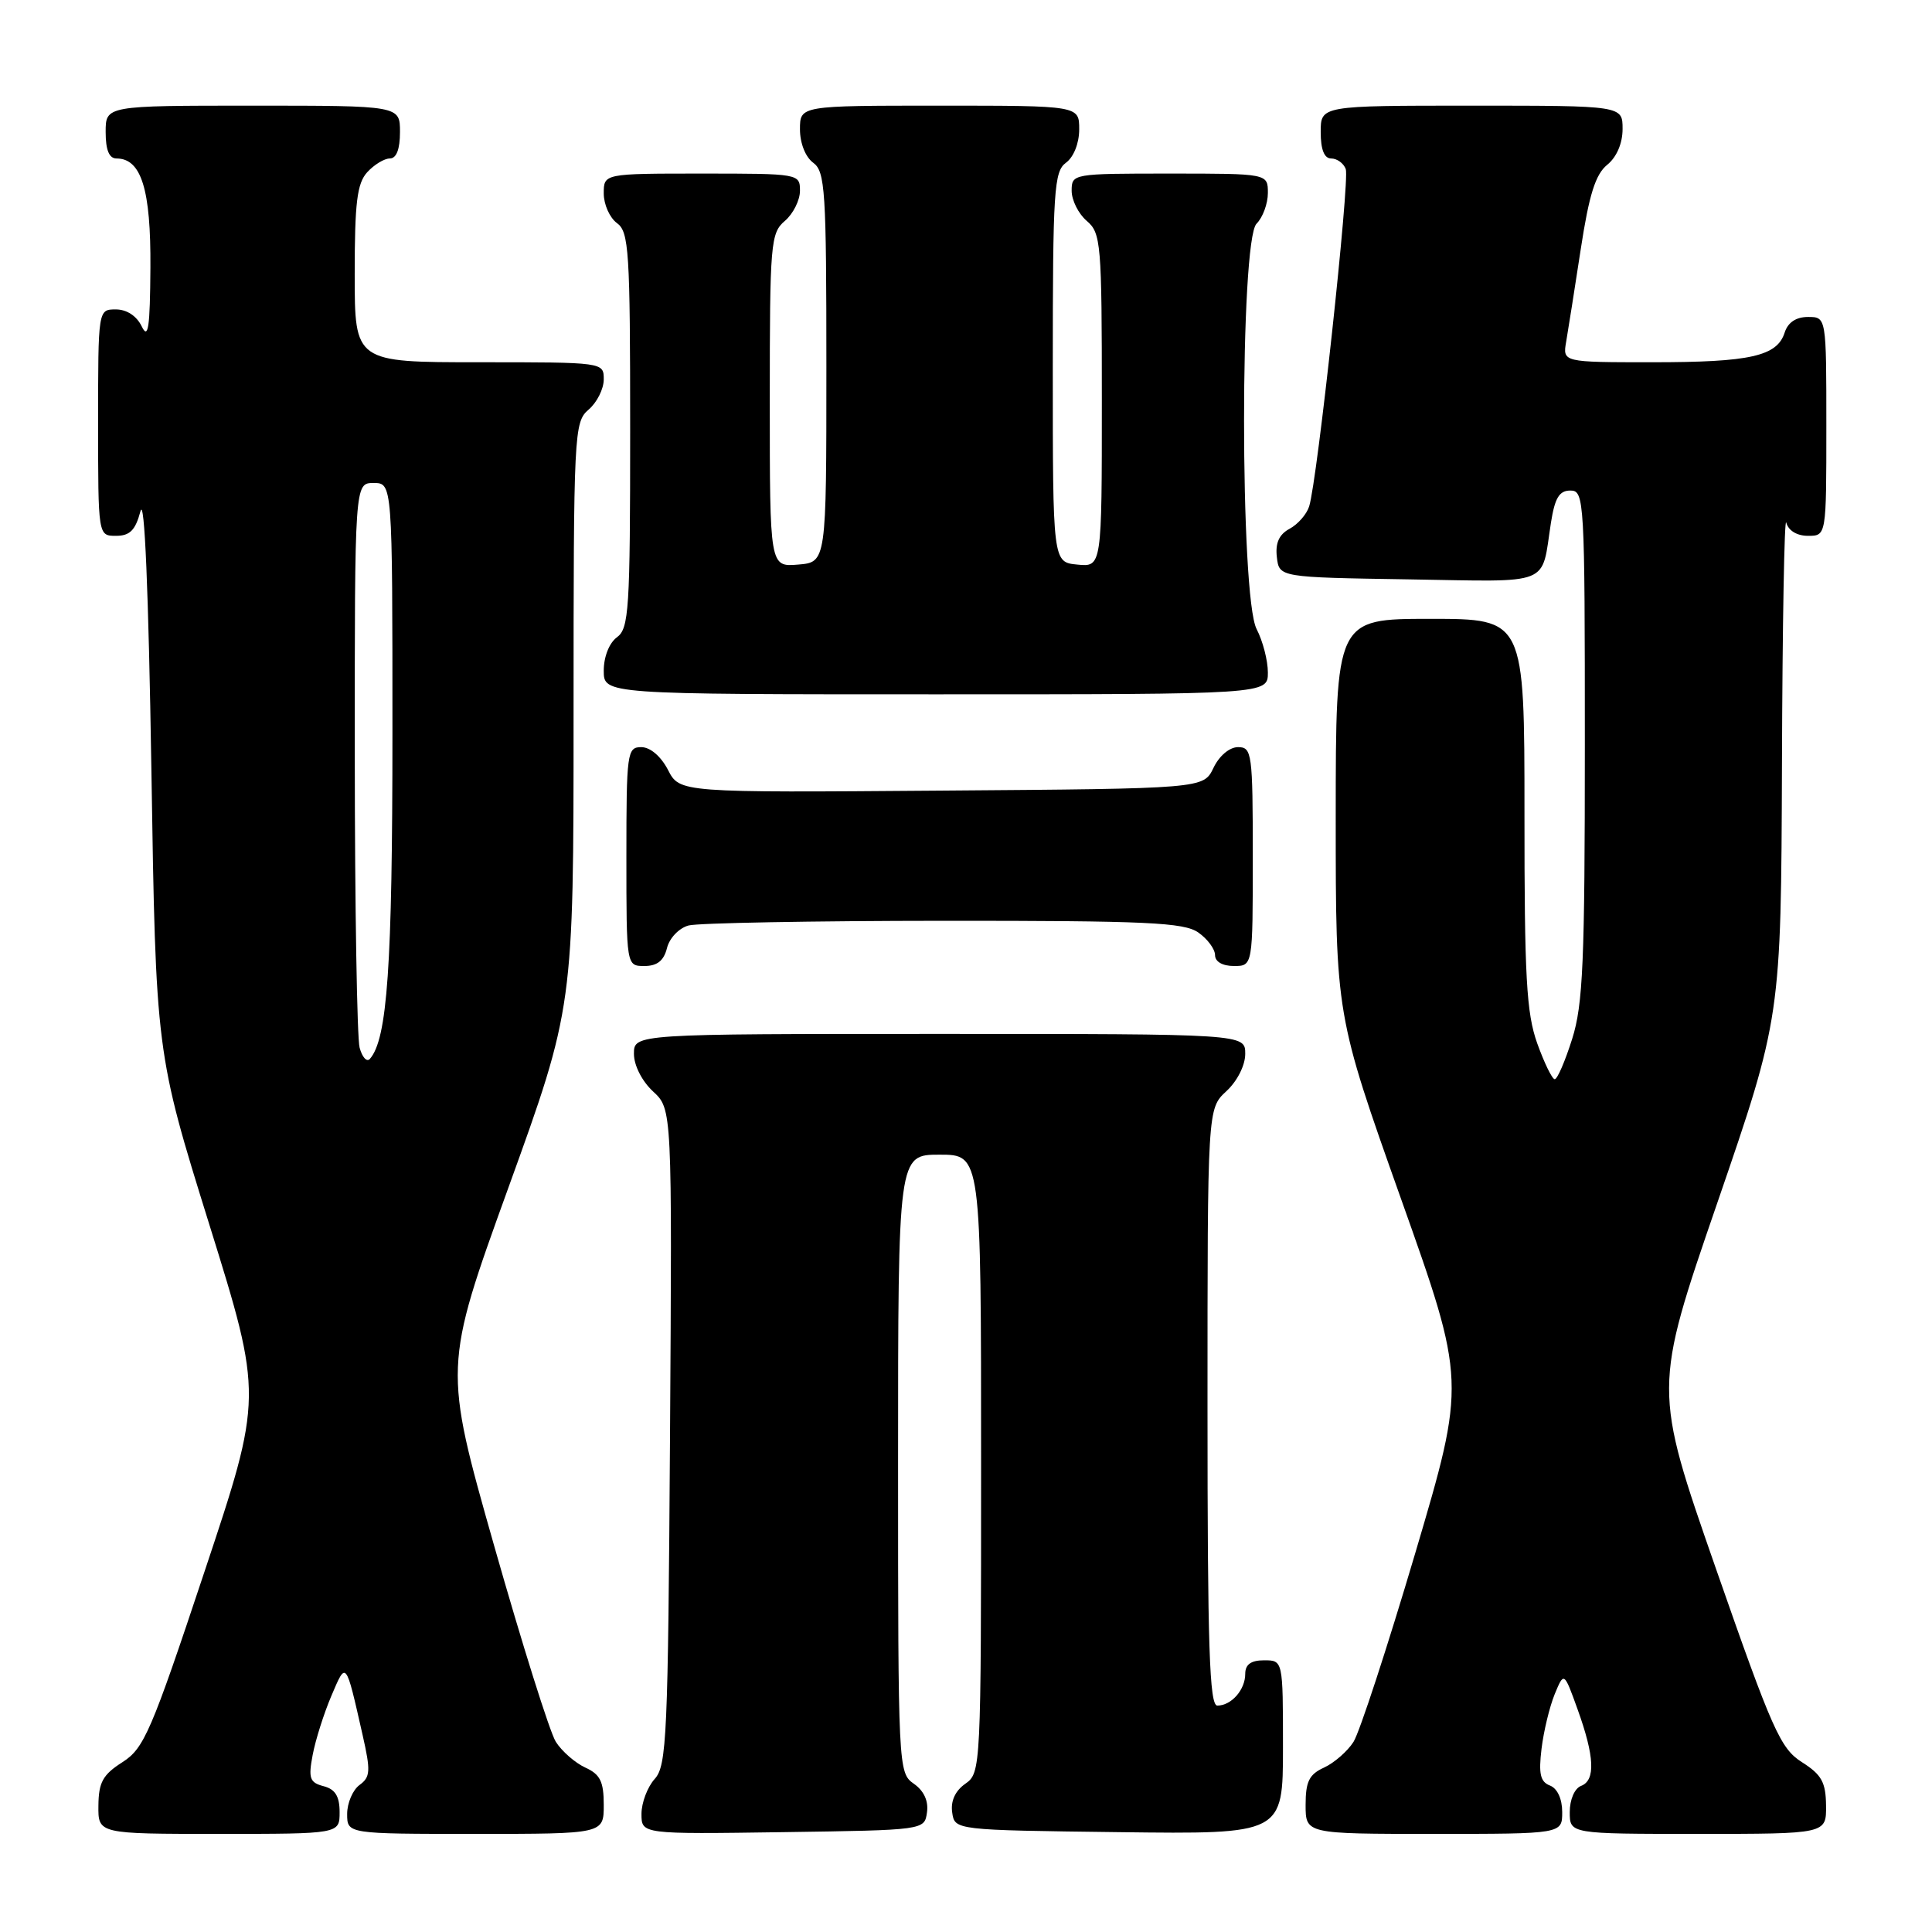 <?xml version="1.0" encoding="UTF-8" standalone="no"?>
<!DOCTYPE svg PUBLIC "-//W3C//DTD SVG 1.1//EN" "http://www.w3.org/Graphics/SVG/1.1/DTD/svg11.dtd" >
<svg xmlns="http://www.w3.org/2000/svg" xmlns:xlink="http://www.w3.org/1999/xlink" version="1.1" viewBox="0 0 256 256">
 <g >
 <path fill="currentColor"
d=" M 45.00 240.12 C 45.00 238.02 44.42 237.08 42.88 236.68 C 41.04 236.20 40.84 235.64 41.43 232.54 C 41.80 230.57 42.91 227.06 43.90 224.73 C 45.89 220.06 45.79 219.94 48.05 229.91 C 49.13 234.68 49.08 235.47 47.64 236.52 C 46.74 237.18 46.00 238.91 46.00 240.36 C 46.00 243.00 46.00 243.00 63.00 243.00 C 80.00 243.00 80.00 243.00 80.00 239.16 C 80.00 236.06 79.53 235.11 77.55 234.21 C 76.21 233.59 74.45 232.06 73.65 230.80 C 72.85 229.53 69.18 217.85 65.48 204.83 C 58.76 181.16 58.76 181.16 67.38 157.33 C 76.00 133.49 76.00 133.49 76.00 94.74 C 76.00 57.22 76.06 55.93 78.00 54.27 C 79.10 53.33 80.00 51.53 80.00 50.28 C 80.00 48.00 80.00 48.00 63.50 48.00 C 47.00 48.00 47.00 48.00 47.00 36.33 C 47.00 26.87 47.31 24.31 48.65 22.83 C 49.57 21.82 50.92 21.00 51.65 21.00 C 52.53 21.00 53.00 19.77 53.00 17.50 C 53.00 14.00 53.00 14.00 33.50 14.00 C 14.00 14.00 14.00 14.00 14.00 17.50 C 14.00 19.88 14.46 21.00 15.44 21.00 C 18.73 21.00 20.00 25.11 19.93 35.47 C 19.88 43.43 19.64 45.04 18.78 43.25 C 18.11 41.86 16.79 41.00 15.35 41.00 C 13.00 41.00 13.00 41.00 13.00 56.00 C 13.00 71.00 13.00 71.00 15.37 71.00 C 17.21 71.00 17.94 70.26 18.61 67.75 C 19.15 65.69 19.68 78.20 20.06 102.00 C 20.65 139.50 20.65 139.50 27.74 162.27 C 34.83 185.05 34.83 185.05 27.09 208.27 C 20.02 229.51 19.09 231.67 16.22 233.50 C 13.63 235.15 13.07 236.16 13.04 239.25 C 13.00 243.00 13.00 243.00 29.00 243.00 C 45.00 243.00 45.00 243.00 45.00 240.12 Z  M 122.83 240.15 C 123.05 238.64 122.42 237.28 121.08 236.35 C 119.03 234.91 119.00 234.29 119.00 193.94 C 119.00 153.00 119.00 153.00 124.50 153.00 C 130.00 153.00 130.00 153.00 130.00 193.94 C 130.00 234.29 129.97 234.91 127.92 236.35 C 126.58 237.28 125.95 238.64 126.17 240.15 C 126.50 242.50 126.50 242.50 148.25 242.77 C 170.00 243.04 170.00 243.04 170.00 231.52 C 170.00 220.00 170.00 220.00 167.50 220.00 C 165.76 220.00 165.00 220.55 165.00 221.80 C 165.00 223.91 163.16 226.00 161.30 226.00 C 160.26 226.00 160.00 218.24 160.00 186.45 C 160.00 146.90 160.00 146.90 162.50 144.59 C 163.95 143.25 165.00 141.16 165.00 139.64 C 165.00 137.00 165.00 137.00 124.50 137.00 C 84.00 137.00 84.00 137.00 84.00 139.64 C 84.00 141.17 85.06 143.25 86.53 144.62 C 89.06 146.96 89.06 146.96 88.78 190.38 C 88.52 230.08 88.35 233.96 86.75 235.72 C 85.79 236.79 85.00 238.87 85.00 240.35 C 85.00 243.04 85.00 243.04 103.75 242.77 C 122.50 242.50 122.50 242.50 122.83 240.15 Z  M 207.00 240.11 C 207.00 238.36 206.36 236.97 205.37 236.59 C 204.10 236.10 203.86 235.04 204.26 231.73 C 204.54 229.40 205.33 226.15 206.00 224.50 C 207.24 221.50 207.24 221.50 209.04 226.50 C 211.29 232.74 211.44 235.90 209.50 236.64 C 208.64 236.97 208.00 238.46 208.00 240.11 C 208.00 243.00 208.00 243.00 225.00 243.00 C 242.00 243.00 242.00 243.00 241.96 239.25 C 241.93 236.15 241.37 235.15 238.77 233.50 C 235.91 231.68 234.86 229.33 227.34 207.77 C 219.07 184.03 219.07 184.03 227.54 159.42 C 236.00 134.81 236.00 134.81 236.12 101.16 C 236.18 82.65 236.44 68.29 236.69 69.25 C 236.97 70.31 238.10 71.00 239.57 71.00 C 242.00 71.00 242.00 71.00 242.00 56.50 C 242.00 42.00 242.00 42.00 239.57 42.00 C 237.99 42.00 236.91 42.72 236.48 44.06 C 235.48 47.20 231.94 48.00 218.96 48.00 C 207.05 48.00 207.05 48.00 207.53 45.25 C 207.79 43.74 208.66 38.23 209.46 33.00 C 210.56 25.80 211.41 23.10 212.96 21.84 C 214.22 20.82 215.00 18.99 215.00 17.09 C 215.00 14.00 215.00 14.00 195.00 14.00 C 175.00 14.00 175.00 14.00 175.00 17.50 C 175.00 19.82 175.47 21.00 176.39 21.00 C 177.16 21.00 178.03 21.63 178.32 22.40 C 178.87 23.84 174.55 63.71 173.47 67.10 C 173.14 68.15 171.97 69.48 170.87 70.07 C 169.49 70.81 168.97 71.95 169.19 73.82 C 169.50 76.50 169.50 76.50 186.68 76.77 C 205.88 77.08 204.19 77.75 205.51 69.25 C 206.03 65.96 206.61 65.00 208.09 65.00 C 209.93 65.00 210.00 66.18 210.00 98.66 C 210.00 127.43 209.76 133.10 208.32 137.66 C 207.39 140.60 206.36 143.00 206.01 143.00 C 205.67 143.00 204.63 140.86 203.69 138.25 C 202.26 134.24 201.99 129.48 202.00 107.75 C 202.00 82.00 202.00 82.00 189.50 82.00 C 177.00 82.00 177.00 82.00 176.99 108.25 C 176.99 134.50 176.99 134.50 185.62 158.79 C 194.25 183.07 194.25 183.07 187.53 205.79 C 183.83 218.28 180.15 229.53 179.35 230.80 C 178.55 232.06 176.79 233.59 175.45 234.21 C 173.47 235.11 173.00 236.06 173.00 239.16 C 173.00 243.00 173.00 243.00 190.00 243.00 C 207.00 243.00 207.00 243.00 207.00 240.11 Z  M 88.38 125.62 C 88.71 124.29 89.98 122.97 91.24 122.63 C 92.48 122.30 107.69 122.02 125.03 122.01 C 151.96 122.00 156.88 122.23 158.78 123.56 C 160.00 124.41 161.00 125.76 161.00 126.56 C 161.00 127.43 161.99 128.00 163.50 128.00 C 166.00 128.00 166.00 128.00 166.00 113.50 C 166.00 99.80 165.89 99.00 164.05 99.00 C 162.92 99.00 161.56 100.14 160.79 101.75 C 159.47 104.50 159.47 104.50 124.77 104.76 C 90.06 105.03 90.06 105.03 88.51 102.01 C 87.57 100.21 86.16 99.00 84.97 99.00 C 83.10 99.00 83.00 99.73 83.00 113.50 C 83.00 128.00 83.00 128.00 85.39 128.00 C 87.08 128.00 87.96 127.30 88.38 125.62 Z  M 168.00 89.11 C 168.00 87.53 167.33 84.94 166.51 83.36 C 164.29 79.12 164.29 31.85 166.50 29.64 C 167.32 28.82 168.00 26.99 168.00 25.57 C 168.00 23.00 168.00 23.00 155.00 23.00 C 142.14 23.00 142.00 23.02 142.00 25.28 C 142.00 26.53 142.90 28.33 144.00 29.27 C 145.89 30.88 146.00 32.22 146.00 53.05 C 146.00 75.13 146.00 75.13 142.75 74.81 C 139.50 74.50 139.50 74.50 139.50 48.67 C 139.50 25.22 139.66 22.72 141.25 21.56 C 142.27 20.81 143.00 18.98 143.00 17.14 C 143.00 14.00 143.00 14.00 124.50 14.00 C 106.00 14.00 106.00 14.00 106.00 17.14 C 106.00 18.98 106.73 20.81 107.75 21.56 C 109.34 22.72 109.50 25.22 109.50 48.67 C 109.50 74.50 109.50 74.50 105.75 74.81 C 102.00 75.12 102.00 75.12 102.00 53.05 C 102.00 32.22 102.11 30.88 104.00 29.27 C 105.10 28.33 106.00 26.53 106.00 25.28 C 106.00 23.02 105.86 23.00 93.00 23.00 C 80.00 23.00 80.00 23.00 80.00 25.64 C 80.00 27.09 80.79 28.86 81.75 29.56 C 83.34 30.72 83.50 33.24 83.50 57.00 C 83.50 80.76 83.34 83.28 81.75 84.44 C 80.73 85.19 80.00 87.02 80.00 88.86 C 80.00 92.00 80.00 92.00 124.00 92.00 C 168.00 92.00 168.00 92.00 168.00 89.11 Z  M 47.65 138.82 C 47.31 137.54 47.02 120.19 47.01 100.25 C 47.00 64.00 47.00 64.00 49.50 64.00 C 52.00 64.00 52.00 64.00 52.00 97.06 C 52.00 128.03 51.33 137.71 49.00 140.32 C 48.60 140.76 47.99 140.09 47.65 138.82 Z "/>
</g>
</svg>